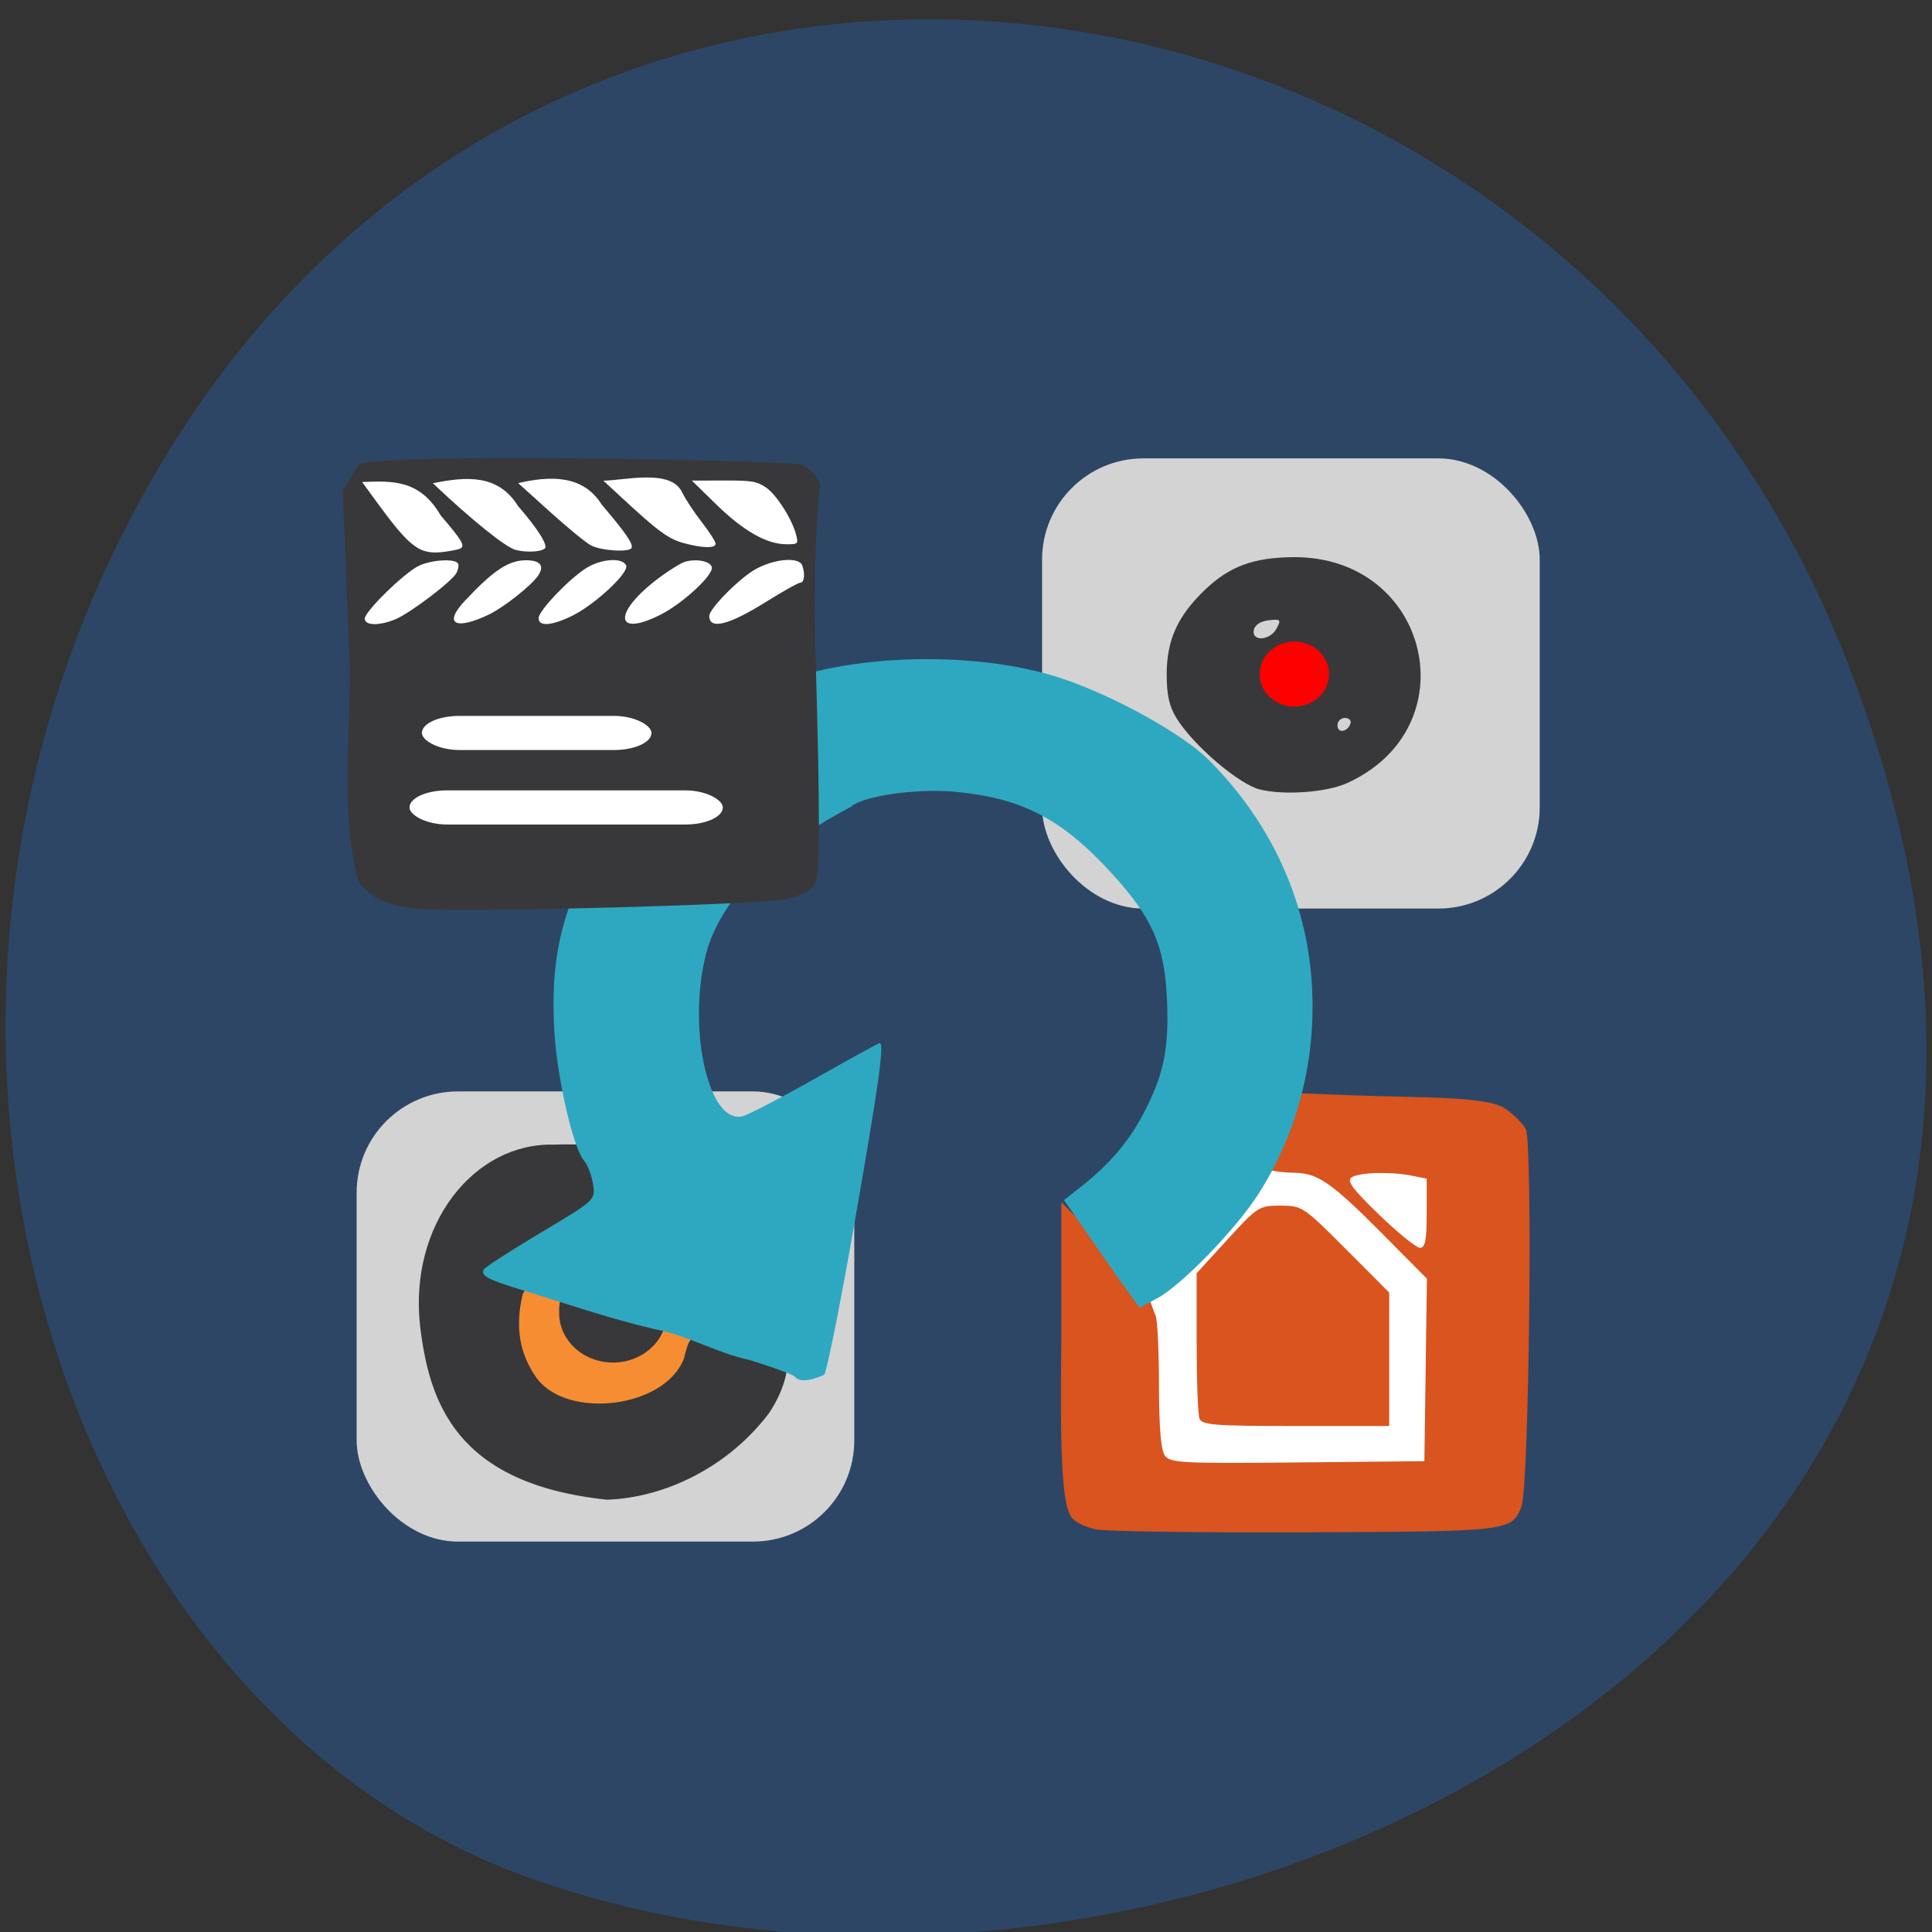 <svg xmlns="http://www.w3.org/2000/svg" viewBox="0 0 256 256"><rect x="0" y="0" width="256" height="256" fill="#333333" stroke="none"/><g color="#000" fill="#2d4665"><path d="m 244.84 882.37 c 49.681 128.5 -89.55 194.42 -176.23 161.67 -60.5 -22.859 -90.65 -113.97 -47.683 -187.62 54.22 -92.93 185.6 -73.16 223.92 25.949 z" transform="matrix(1 0 0 0.992 0 -787.44)"/></g><rect width="42.693" height="42.31" x="149.33" y="154.53" rx="3.417" ry="3.063" fill="#fff"/><g transform="matrix(0.627 0 0 0.584 51.931 48.44)"><rect width="96.84" height="38.445" x="-8.941" y="22.607" rx="5.453" ry="5.241" fill="#fff"/><g fill="#d3d3d3"><rect ry="22.964" rx="21.414" y="21.06" x="137.4" height="102.14" width="105.17"/><rect width="105.17" height="102.14" x="-7.456" y="164.69" rx="21.414" ry="22.964"/></g><path d="m 91.41 178.27 a 12.13 10.571 0 1 1 -24.25 0 12.13 10.571 0 1 1 24.25 0 z" transform="matrix(1.639 0 0 1.873 -86.87 -114.27)" fill="#f68d32"/><path transform="matrix(0.938 0 0 1.064 -27.648 24.96)" d="m 91.41 178.27 a 12.13 10.571 0 1 1 -24.25 0 12.13 10.571 0 1 1 24.25 0 z" fill="#38383b"/><g transform="matrix(1.596 0 0 1.711 -82.86 -82.88)"><g fill="#d9541e"><path d="m 145.15 202.77 c -1.34 -0.267 -2.79 -0.969 -3.221 -1.559 -1.233 -1.686 -1.575 -7.562 -1.371 -23.56 l -0.002 -18.279 l 4.699 4.74 c 4.462 4.502 3.462 6.649 5.517 6.547 1.187 -0.059 1.985 3.284 2.24 3.685 0.255 0.401 0.468 4.524 0.474 9.161 0.006 5.75 0.257 8.769 0.787 9.493 0.705 0.964 2.334 1.047 17.566 0.896 l 16.789 -0.166 l 0.169 -12.1 l 0.169 -12.1 l -6.077 -6.132 c -6.565 -6.625 -8.406 -7.837 -11.331 -7.909 -7.713 -0.191 -6.638 -2.922 -2.404 -6.612 l 1.407 -3.994 l 8.264 0.318 c 9.1 0.351 18.05 0.092 20.503 1.766 1.098 0.748 2.325 1.973 2.726 2.723 0.955 1.784 0.434 47.571 -0.57 50.07 -1.314 3.265 -1.567 3.295 -28.714 3.402 -13.851 0.055 -26.28 -0.119 -27.62 -0.385 z m 43.788 -41.921 v -4.586 l -1.943 -0.389 c -2.823 -0.565 -6.932 -0.459 -7.981 0.205 -0.72 0.456 0.029 1.483 3.624 4.965 2.493 2.415 4.93 4.391 5.416 4.391 0.685 0 0.884 -1.036 0.884 -4.586 z"/><path d="m 158.85 188.08 c -0.208 -0.541 -0.377 -5.099 -0.377 -10.129 v -9.145 l 4.092 -4.484 c 3.965 -4.344 4.183 -4.484 7.01 -4.484 2.85 0 3.044 0.129 8.655 5.764 l 5.74 5.764 v 8.849 v 8.849 h -12.37 c -10.706 0 -12.421 -0.132 -12.747 -0.984 z"/></g><g fill="#38383b"><path d="m 166.86 104.66 c -2.801 -0.701 -8.791 -5.827 -11.04 -9.445 -0.974 -1.568 -1.318 -3.122 -1.31 -5.907 0.013 -4.465 1.442 -7.633 4.989 -11.06 3.295 -3.18 6.478 -4.366 11.808 -4.401 18.03 -0.116 23.378 22.592 7.06 29.972 -2.699 1.22 -8.335 1.63 -11.504 0.837 z m 11.983 -8.755 c 0.135 -0.406 -0.197 -0.738 -0.738 -0.738 -0.542 0 -0.985 0.443 -0.985 0.985 0 1.098 1.339 0.907 1.723 -0.246 z m -9.782 -12.599 c 0.63 -1.177 0.538 -1.272 -1.061 -1.088 -1.07 0.123 -1.831 0.624 -1.957 1.289 -0.299 1.575 2.155 1.412 3.02 -0.201 z"/><path d="m 55.647 175.78 c -1.491 -13.453 7.137 -24.303 17.725 -24.03 15.61 -0.567 5.631 5.662 5.635 7.383 -7.835 8.454 -5.714 5.275 -9.77 12.445 -1.32 5.448 0.264 8.908 1.89 11.184 4.055 5.431 16.933 3.975 19.468 -2.673 1.108 -4.928 2.078 -2.607 6.665 -3.329 9.099 -1.433 7.851 5.678 4.603 10.581 -5.612 7.431 -14.11 11.238 -21.433 11.494 -20.22 -2.103 -23.586 -13.12 -24.784 -23.05 z"/></g></g><path d="m 85.22 229.47 c -0.266 -0.462 -4.645 -2.2 -9.732 -3.864 -6.853 -1.575 -13.214 -5.658 -20.07 -7 -10.04 -2.556 -18.582 -5.776 -29.01 -9.224 -6.206 -2.049 -7.729 -2.993 -6.966 -4.316 0.32 -0.556 5.754 -4.32 12.07 -8.365 11.472 -7.341 11.49 -7.359 10.996 -10.943 -0.272 -1.974 -1.122 -4.368 -1.889 -5.32 -2.283 -2.833 -5.633 -18.341 -6.266 -29.01 -0.96 -16.16 1.313 -27.18 8.651 -41.96 2.489 -8.476 9.499 -13.384 13.837 -20.21 1.508 -2.439 12.701 -10.74 20.308 -15.06 15.493 -8.803 45.761 -10.17 65.15 -2.943 11.03 4.113 24.983 12.487 30.28 18.18 13.195 14.182 20.737 31.787 21.836 50.975 0.986 17.206 -3.104 34.13 -11.617 48.07 -4.883 7.993 -16.11 20.326 -21.12 23.19 l -3.669 2.102 c -5.737 -8.42 -11.481 -17.466 -15.967 -24.42 l 3.757 -3.192 c 5.9 -5.01 9.965 -10.151 13.05 -16.491 4.293 -8.833 5.402 -14.627 4.946 -25.825 -0.502 -12.313 -3.075 -18.571 -11.866 -28.858 -10.448 -12.228 -18.933 -16.921 -33.07 -18.295 -8.089 -0.786 -19.606 1.018 -21.847 3.421 -12.937 7.314 -25.892 17.666 -30.23 31.854 -4.668 16.863 -0.169 40.37 7.34 38.35 1.21 -0.326 8.137 -4.194 15.392 -8.597 7.256 -4.402 13.359 -8 13.562 -8 1.025 0 -0.105 8.744 -5.152 39.857 -3.037 18.72 -5.993 34.646 -6.57 35.391 -1.65 0.886 -5.069 2.031 -6.134 0.516 z" fill="#2ea8c0"/></g><path d="m 175.56 91.16 a 2.776 2.68 0 1 1 -5.552 0 2.776 2.68 0 1 1 5.552 0 z" transform="matrix(1.655 0 0 1.607 -114.45 -57.17)" fill="#f00"/><path d="m 54.801 120.38 c -3.695 -0.435 -6.094 -1.645 -7.368 -3.715 -2.306 -8.984 -1.044 -18.842 -1.079 -28.11 l -0.946 -23.591 l 2.16 -3.384 c 1.031 -1.615 56.44 -0.639 58.697 -0.006 1.146 0.322 2.558 2.347 2.388 2.794 -0.13 0.343 -0.961 9.321 -0.597 22.05 0.61 21.386 0.604 28.907 -0.025 30.561 -0.355 0.934 -1.671 1.656 -3.914 2.15 -3.658 0.805 -44.34 1.837 -49.32 1.252 z m -2.388 -38.33 c 1.979 -0.836 7.478 -5.01 8.07 -6.127 0.25 -0.471 0.34 -1.043 0.2 -1.271 -0.406 -0.664 -3.503 -0.478 -5.166 0.311 -1.927 0.914 -7.183 6.05 -7.183 7.01 0 0.936 1.954 0.972 4.08 0.074 z m 12.336 -0.604 c 1.956 -0.929 5.602 -3.802 6.538 -5.152 0.903 -1.303 0.327 -2.057 -1.572 -2.057 -2.325 0 -4.323 1.325 -8.141 5.398 -2.838 3.03 -1.269 3.922 3.175 1.811 z m 10.991 0.189 c 2.955 -1.412 7.602 -5.707 7.232 -6.683 -0.425 -1.119 -3.323 -0.933 -5.322 0.342 -2.32 1.48 -6.283 5.646 -6.283 6.606 0 1.138 1.648 1.038 4.374 -0.265 z m 11.788 -0.188 c 2.94 -1.488 6.988 -5.228 6.791 -6.275 -0.147 -0.783 -1.888 -1.165 -3.476 -0.762 -0.519 0.132 -2.075 1.081 -3.459 2.111 -6.165 4.586 -6.06 8.07 0.144 4.927 z m 13.956 -1.687 c 2.256 -1.409 4.318 -2.561 4.582 -2.561 0.518 0 0.637 -1.21 0.226 -2.293 -0.443 -1.166 -3.803 -0.858 -6.278 0.576 -2.166 1.255 -6.03 5.187 -6.03 6.135 0 1.861 2.566 1.226 7.502 -1.857 z m -40.482 -7.078 c 0.64 -0.383 0.247 -1.044 -2.619 -4.401 -2.762 -4.72 -6.315 -4.578 -10.399 -4.411 l 1.852 2.539 c 4.588 6.29 5.784 7.161 9.177 6.692 0.921 -0.127 1.817 -0.316 1.989 -0.419 z m 11.176 0.006 c 0.473 -0.415 -0.859 -2.54 -3.533 -5.636 -2.646 -4.239 -6.832 -3.922 -11.287 -3.02 c 5.101 4.834 9.634 8.486 10.962 8.833 1.398 0.365 3.338 0.275 3.857 -0.181 z m 11.496 -0.067 c 0.293 -0.48 -0.751 -2.01 -3.931 -5.741 -2.486 -4.03 -6.941 -3.825 -11.08 -2.864 0.219 0.196 2.193 1.977 4.387 3.957 2.194 1.98 4.55 3.906 5.235 4.281 1.302 0.712 5.02 0.966 5.386 0.369 z m 11.145 -0.58 c 0 -0.276 -0.837 -1.578 -1.859 -2.893 -1.022 -1.315 -2.188 -3.088 -2.59 -3.94 -1.489 -3.139 -7.723 -1.526 -10.418 -1.517 l 2.513 2.327 c 4.716 4.368 6.123 5.4 8.09 5.934 2.531 0.688 4.267 0.725 4.267 0.089 z m 10.697 -1.084 c -0.502 -2.07 -2.58 -5.37 -3.997 -6.347 -1.211 -0.835 -1.9 -0.95 -5.611 -0.939 l -4.231 0.013 l 3.268 3.191 c 3.564 3.479 6.658 5.235 9.236 5.242 1.553 0.004 1.605 -0.041 1.334 -1.159 z" fill="#38383b"/><g fill="#fff"><rect width="30.419" height="4.522" x="55.904" y="94.86" rx="4.971" ry="2.261"/><rect ry="2.261" rx="4.971" y="104.73" x="54.26" height="4.522" width="41.517"/></g></svg>